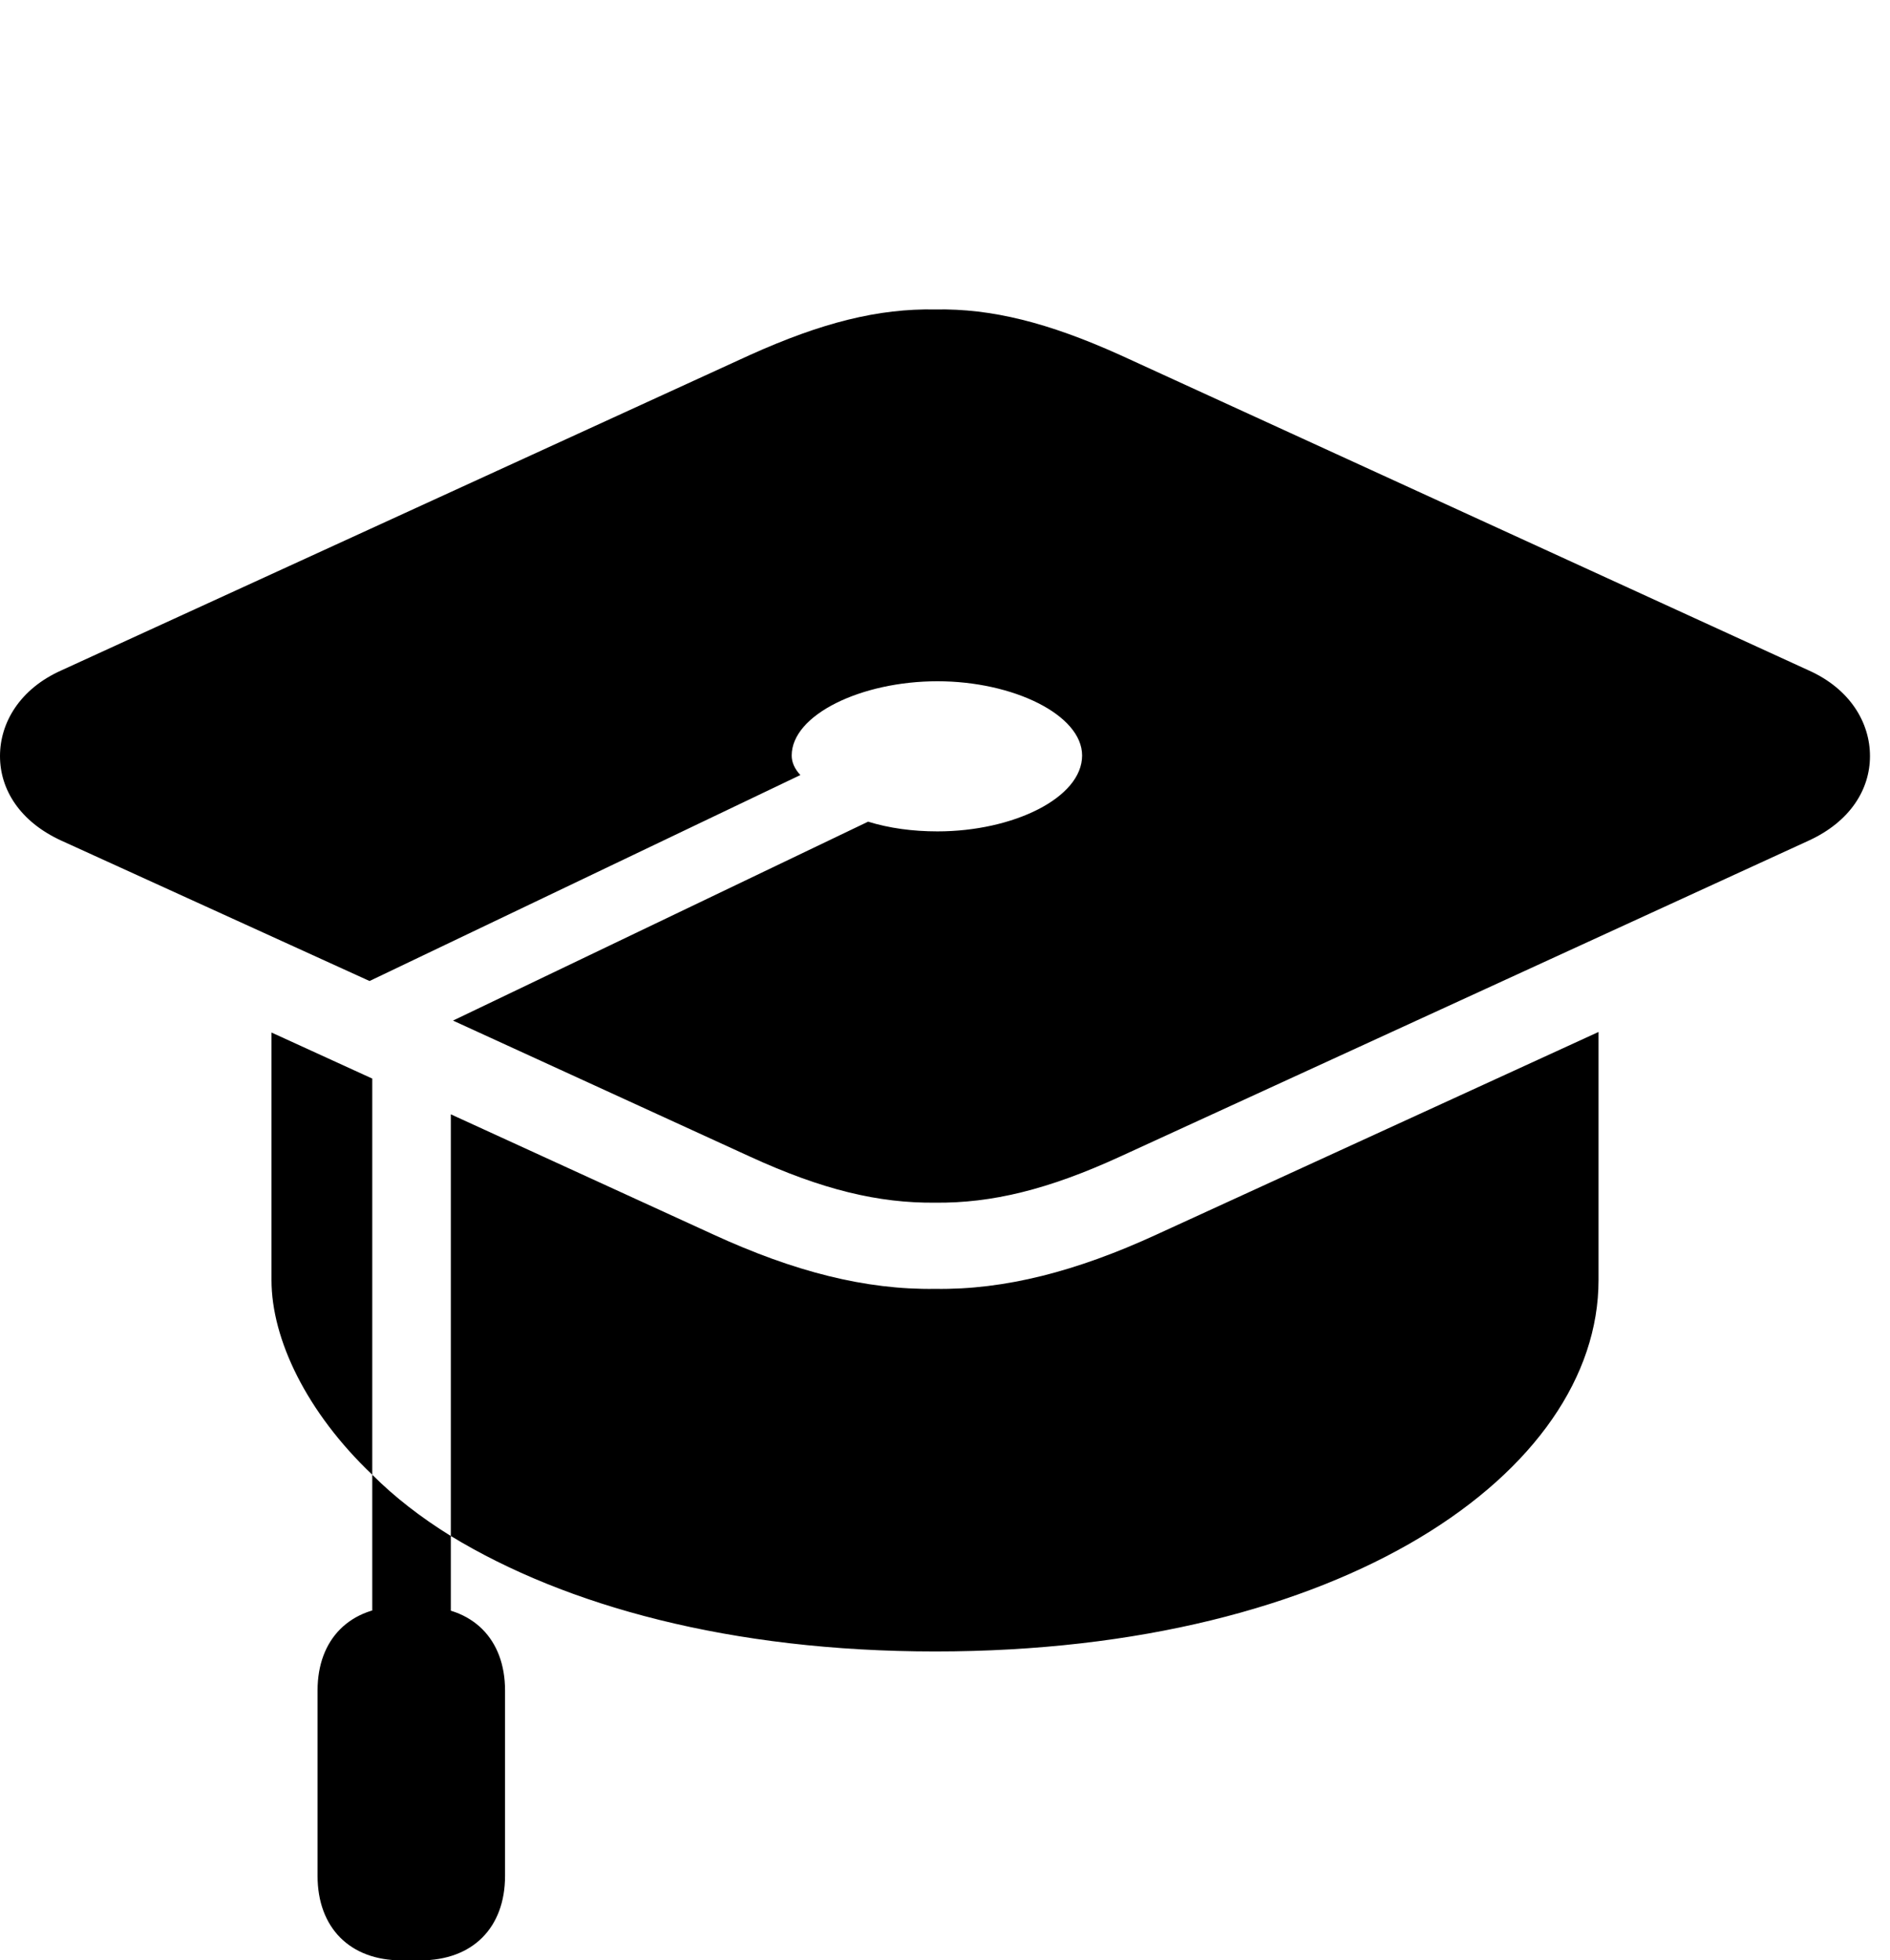 <svg version="1.1" xmlns="http://www.w3.org/2000/svg" xmlns:xlink="http://www.w3.org/1999/xlink" width="34.062" height="35.322" viewBox="0 0 34.062 35.322">
 <g>
  <rect height="35.322" opacity="0" width="34.062" x="0" y="0"/>
  <path d="M32.598 12.08L20.186 6.396C18.887 5.811 17.871 5.557 16.855 5.576C15.83 5.557 14.815 5.811 13.516 6.396L1.104 12.08C0.361 12.412 0 13.018 0 13.623C0 14.229 0.361 14.805 1.104 15.146L6.66 17.676L14.424 13.965C14.316 13.848 14.268 13.73 14.268 13.613C14.268 12.881 15.518 12.275 16.895 12.275C18.262 12.275 19.502 12.881 19.502 13.613C19.502 14.375 18.262 14.98 16.895 14.98C16.445 14.98 16.025 14.922 15.645 14.805L8.164 18.389L13.516 20.84C14.815 21.436 15.83 21.68 16.855 21.67C17.871 21.68 18.887 21.436 20.186 20.84L32.598 15.146C33.34 14.805 33.701 14.229 33.701 13.623C33.701 13.018 33.34 12.412 32.598 12.08ZM8.125 20.078L8.125 27.676C10.195 28.936 13.174 29.756 16.855 29.756C24.199 29.756 28.809 26.523 28.809 23.066L28.809 18.594L20.84 22.246C19.395 22.91 18.105 23.242 16.855 23.223C15.596 23.242 14.307 22.91 12.861 22.246ZM4.893 18.604L4.893 23.066C4.893 24.131 5.527 25.449 6.709 26.572L6.709 19.434ZM6.709 30.391L8.125 30.391L8.125 27.676C7.588 27.344 7.109 26.973 6.709 26.572ZM5.723 30.459L5.723 33.799C5.723 34.736 6.309 35.322 7.236 35.322L7.578 35.322C8.516 35.322 9.102 34.736 9.102 33.799L9.102 30.459C9.102 29.531 8.516 28.945 7.578 28.945L7.236 28.945C6.309 28.945 5.723 29.531 5.723 30.459Z" fill="currentColor"/>
 </g>
</svg>
